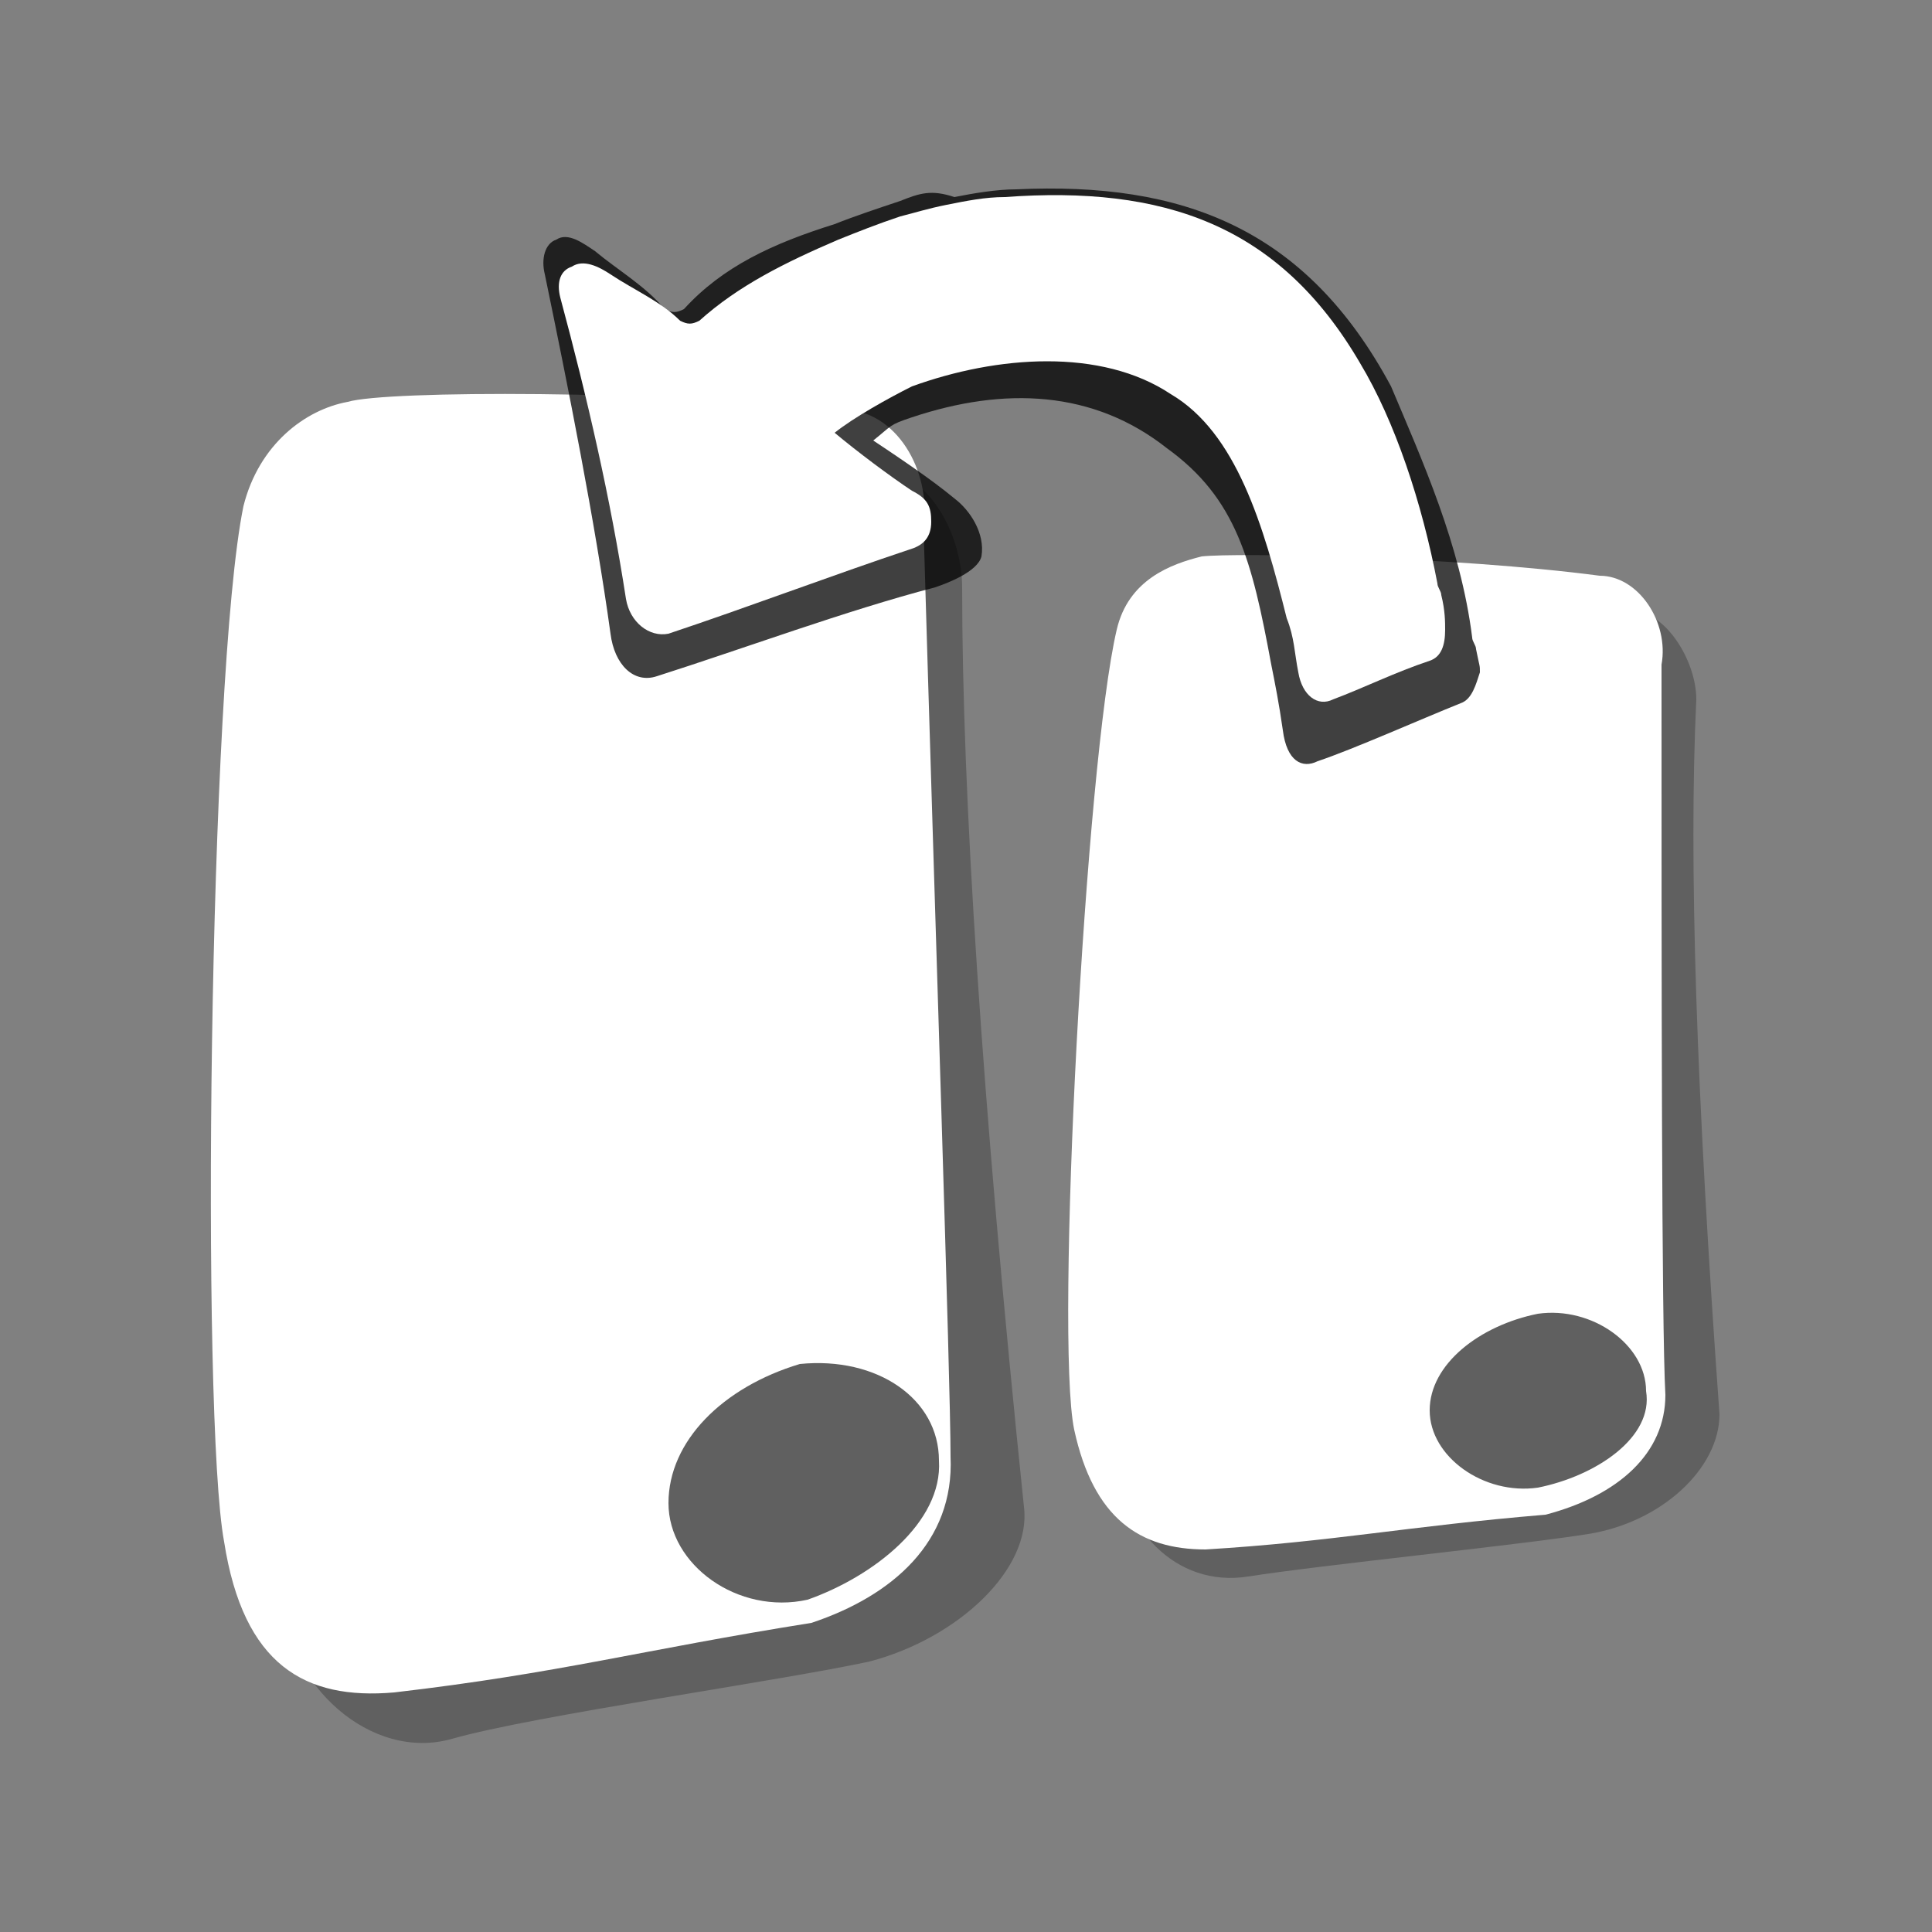 <?xml version="1.0" encoding="utf-8"?>
<!-- Generator: Adobe Illustrator 23.0.0, SVG Export Plug-In . SVG Version: 6.00 Build 0)  -->
<svg version="1.0" id="follow_x5F_icon" xmlns="http://www.w3.org/2000/svg" xmlns:xlink="http://www.w3.org/1999/xlink" x="0px"
	 y="0px" width="50px" height="50px" viewBox="0 0 50 50" enable-background="new 0 0 50 50" xml:space="preserve">
<rect x="0" y="0" width="50" height="50" fill="#808080" stroke="none"/>
<g id="front_x5F_flyer_3_">
	<path id="shawod1_4_" opacity="0.25" enable-background="new    " d="M41.1,39.7c-1.9,0.3-6.9,0.8-8.8,1.1
		c-1.9,0.3-3.3-1.3-3.4-3.1c-0.3-8,0.3-18.5,0.8-20.7c0.3-0.9,0.9-1.7,2.2-1.7c1.3-0.2,9.2,0.5,10.3,0.5c0.9,0,1.7,1.3,1.7,2.3
		c-0.2,4.2,0,10.2,0.6,18.5C44.5,38,43,39.4,41.1,39.7z"/>
	<path fill="#FFFFFF" d="M43,17.2c0.2-1.1-0.6-2.3-1.6-2.3c-3.8-0.5-9.4-0.6-10.3-0.5c-0.8,0.2-1.9,0.6-2.2,1.9
		c-0.8,3.4-1.6,18.3-1.1,20.7c0.5,2.3,1.7,3.1,3.4,3.1c3.3-0.2,5.2-0.6,8.8-0.9c1.9-0.5,3.1-1.6,3.1-3.1C43,34.3,43,25.2,43,17.2z
		 M39.8,38.5c-1.4,0.2-2.8-0.8-2.8-2s1.3-2.2,2.8-2.5c1.4-0.2,2.8,0.8,2.8,2C42.8,37.2,41.3,38.2,39.8,38.5z"/>
</g>
<g id="front_x5F_flyer">
	<path id="shawod1_1_" opacity="0.25" enable-background="new    " d="M22.5,43c-2.3,0.5-8.7,1.4-10.8,2s-4.3-1.4-4.4-3.7
		C6.5,30.5,6.7,17,7.4,14.2c0.1-1.3,1-2.2,2.6-2.2c1.6-0.2,11.4,0.2,12.8,0.2c1.2,0,2.1,1.6,2.1,3c0,5.3,0.5,13.2,1.6,23.8
		C26.7,40.6,24.8,42.4,22.5,43z"/>
	<path fill="#FFFFFF" d="M23.9,13.6c0.2-1.4-0.7-3-2.1-3C17,10.1,10,10.1,9,10.4c-1.1,0.2-2.3,1.1-2.7,2.7
		c-0.9,4.4-1.1,23.6-0.5,26.8c0.5,3.2,2.1,4.1,4.4,3.9c4.3-0.5,6.4-1.1,10.8-1.8c2.1-0.7,3.7-2.1,3.6-4.3
		C24.6,35.7,24.2,23.9,23.9,13.6z M20.9,41.4c-1.8,0.4-3.6-0.9-3.6-2.5s1.4-3,3.4-3.6c2-0.2,3.6,0.9,3.6,2.5
		C24.4,39.4,22.6,40.8,20.9,41.4z"/>
</g>
<g>
	<path opacity="0.75" enable-background="new    " d="M23.3,5.2c-0.6,0.2-1.2,0.4-1.7,0.6C20,6.3,18.7,6.9,17.7,8
		c-0.2,0.1-0.3,0.1-0.5,0c-0.5-0.6-1.2-1-1.8-1.5c-0.3-0.2-0.7-0.5-1-0.3c-0.3,0.1-0.4,0.5-0.3,0.9c0.6,2.9,1.3,6.4,1.7,9.3
		c0.1,0.8,0.6,1.3,1.2,1.1c2.2-0.7,4.9-1.7,7.2-2.3c0.3-0.1,1.1-0.4,1.2-0.8c0.1-0.6-0.3-1.2-0.7-1.5c-0.6-0.5-1.5-1.1-2.1-1.5
		c0.5-0.4,0.4-0.4,1-0.6c2.4-0.8,4.7-0.7,6.6,0.8c1.8,1.3,2.2,2.9,2.7,5.6c0.1,0.5,0.2,1,0.3,1.7c0.1,0.8,0.5,1,0.9,0.8
		c0.9-0.3,2.7-1.1,3.7-1.5c0.3-0.1,0.4-0.5,0.5-0.8c0-0.2,0-0.1-0.1-0.6c0-0.1-0.1-0.2-0.1-0.3c-0.3-2.4-1.3-4.6-2.1-6.5
		c-2.2-4.1-5.4-5.3-9.7-5.1c-0.5,0-1.1,0.1-1.6,0.2C24.1,4.9,23.8,5,23.3,5.2z"/>
	<path fill="#FFFFFF" d="M23.3,5.6c-0.6,0.2-1.1,0.4-1.6,0.6c-1.4,0.6-2.6,1.2-3.6,2.1c-0.2,0.1-0.3,0.1-0.5,0
		c-0.5-0.5-1.2-0.8-1.8-1.2c-0.3-0.2-0.7-0.4-1-0.2c-0.3,0.1-0.4,0.4-0.3,0.8c0.7,2.6,1.3,5.2,1.7,7.8c0.1,0.6,0.6,1,1.1,0.9
		c2.1-0.7,4.2-1.5,6.3-2.2c0.3-0.1,0.5-0.3,0.5-0.7s-0.1-0.6-0.5-0.8c-0.6-0.4-1.4-1-2-1.5c0.5-0.4,1.4-0.9,2-1.2
		c2.2-0.8,4.9-1,6.7,0.2c1.7,1,2.4,3.4,3,5.8c0.2,0.5,0.2,0.9,0.3,1.4c0.1,0.6,0.5,0.9,0.9,0.7c0.8-0.3,1.6-0.7,2.5-1
		c0.3-0.1,0.4-0.4,0.4-0.8c0-0.2,0-0.5-0.1-0.9c0-0.1-0.1-0.2-0.1-0.3c-0.4-2.1-1.1-4.2-2-5.7c-2.1-3.6-5.1-4.6-9.2-4.3
		c-0.5,0-1,0.1-1.5,0.2C24,5.4,23.7,5.5,23.3,5.6z"/>
</g>
</svg>
